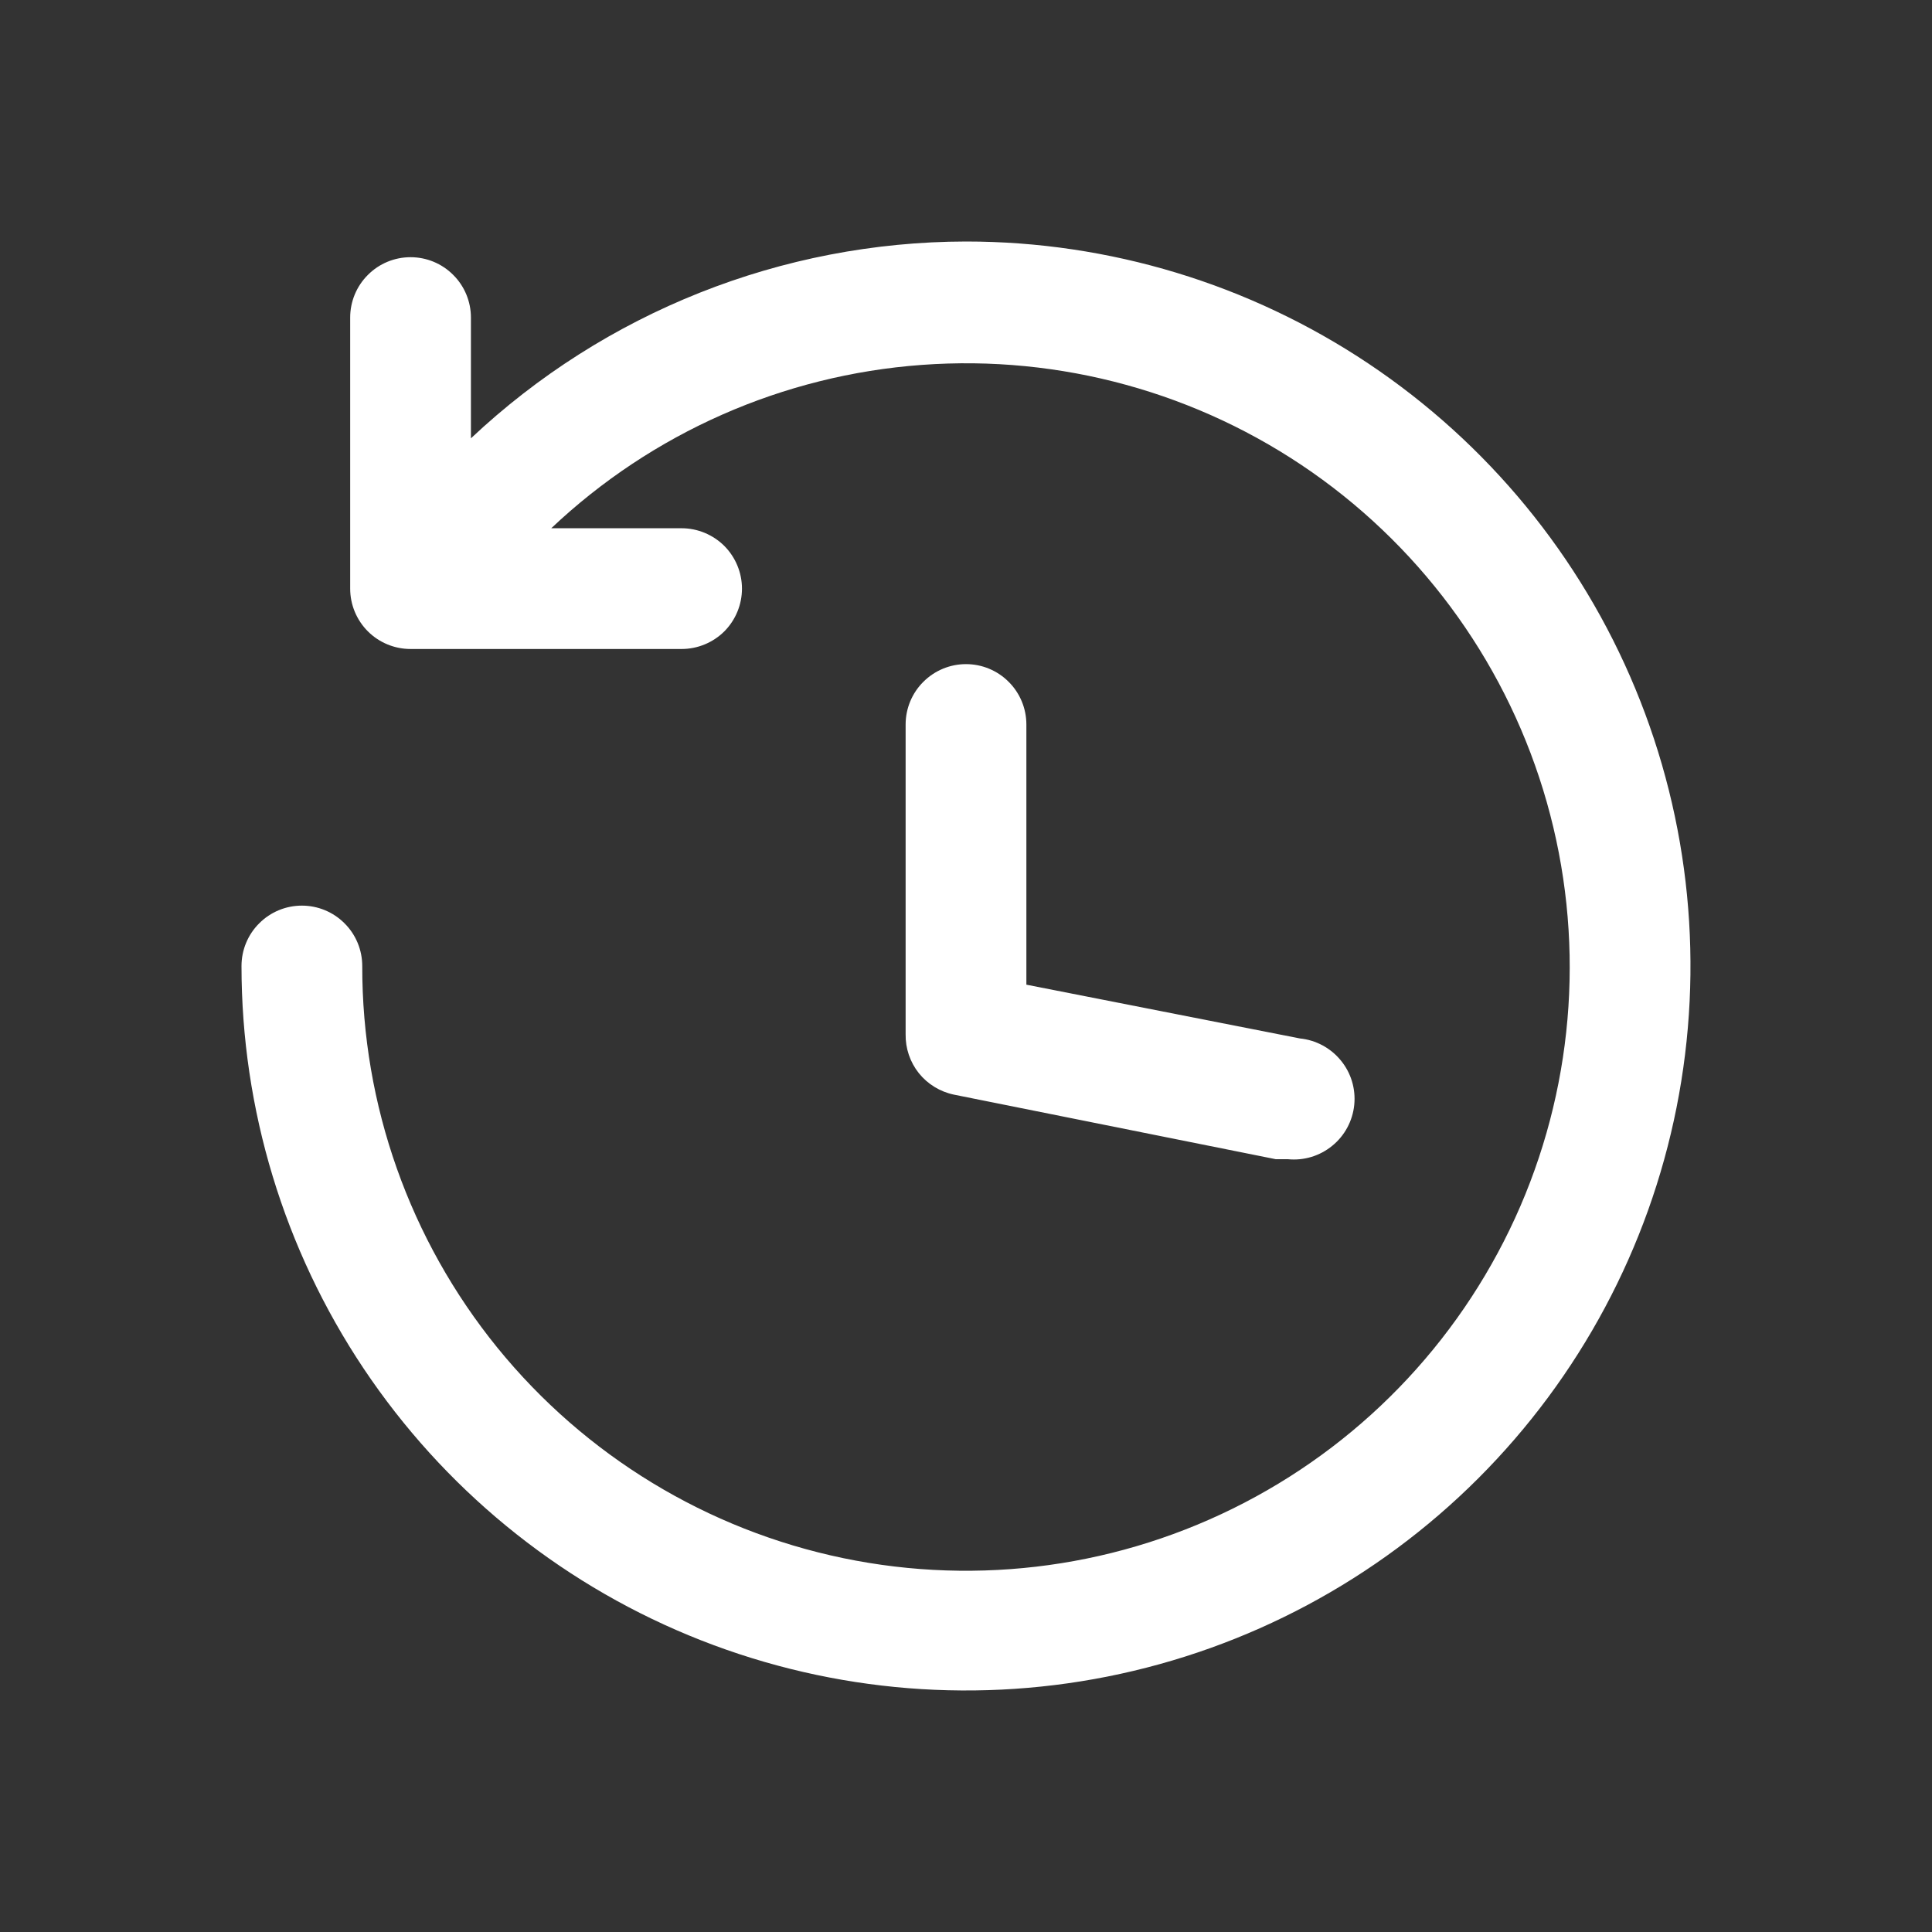 <svg width="24" height="24" viewBox="0 0 24 24" fill="none" xmlns="http://www.w3.org/2000/svg">
<rect x="0" y="0" width="24" height="24" fill="#333333" stroke="none"/>
<path d="M12 3C9.714 3.004 7.515 3.878 5.85 5.445V3.945C5.85 3.746 5.771 3.555 5.63 3.415C5.49 3.274 5.299 3.195 5.1 3.195C4.901 3.195 4.71 3.274 4.57 3.415C4.429 3.555 4.35 3.746 4.35 3.945V7.312C4.35 7.511 4.429 7.702 4.57 7.843C4.71 7.983 4.901 8.062 5.1 8.062H8.467C8.666 8.062 8.857 7.983 8.998 7.843C9.138 7.702 9.217 7.511 9.217 7.312C9.217 7.114 9.138 6.923 8.998 6.782C8.857 6.642 8.666 6.562 8.467 6.562H6.848C8.102 5.376 9.728 4.659 11.45 4.533C13.172 4.406 14.885 4.877 16.3 5.867C17.714 6.857 18.744 8.305 19.215 9.966C19.686 11.627 19.57 13.4 18.886 14.985C18.201 16.57 16.991 17.871 15.459 18.667C13.927 19.464 12.167 19.707 10.476 19.356C8.785 19.005 7.268 18.082 6.179 16.742C5.09 15.401 4.497 13.727 4.5 12C4.5 11.801 4.421 11.61 4.28 11.47C4.14 11.329 3.949 11.25 3.75 11.25C3.551 11.25 3.36 11.329 3.22 11.47C3.079 11.61 3 11.801 3 12C3 13.78 3.528 15.52 4.517 17C5.506 18.48 6.911 19.634 8.556 20.315C10.2 20.996 12.01 21.174 13.756 20.827C15.502 20.48 17.105 19.623 18.364 18.364C19.623 17.105 20.48 15.502 20.827 13.756C21.174 12.01 20.996 10.2 20.315 8.556C19.634 6.911 18.48 5.506 17 4.517C15.52 3.528 13.78 3 12 3Z" fill="#fff"/>
<path d="M12 8.25C11.801 8.25 11.611 8.329 11.47 8.47C11.329 8.61 11.25 8.801 11.25 9V12.848C11.247 13.023 11.305 13.194 11.414 13.331C11.524 13.468 11.678 13.562 11.85 13.598L15.848 14.4H15.998C16.197 14.42 16.395 14.36 16.55 14.233C16.705 14.107 16.803 13.924 16.823 13.725C16.843 13.526 16.783 13.327 16.656 13.173C16.529 13.018 16.347 12.92 16.148 12.9L12.75 12.232V9C12.75 8.801 12.671 8.61 12.53 8.47C12.39 8.329 12.199 8.25 12 8.25Z" fill="#fff"/>
</svg>
